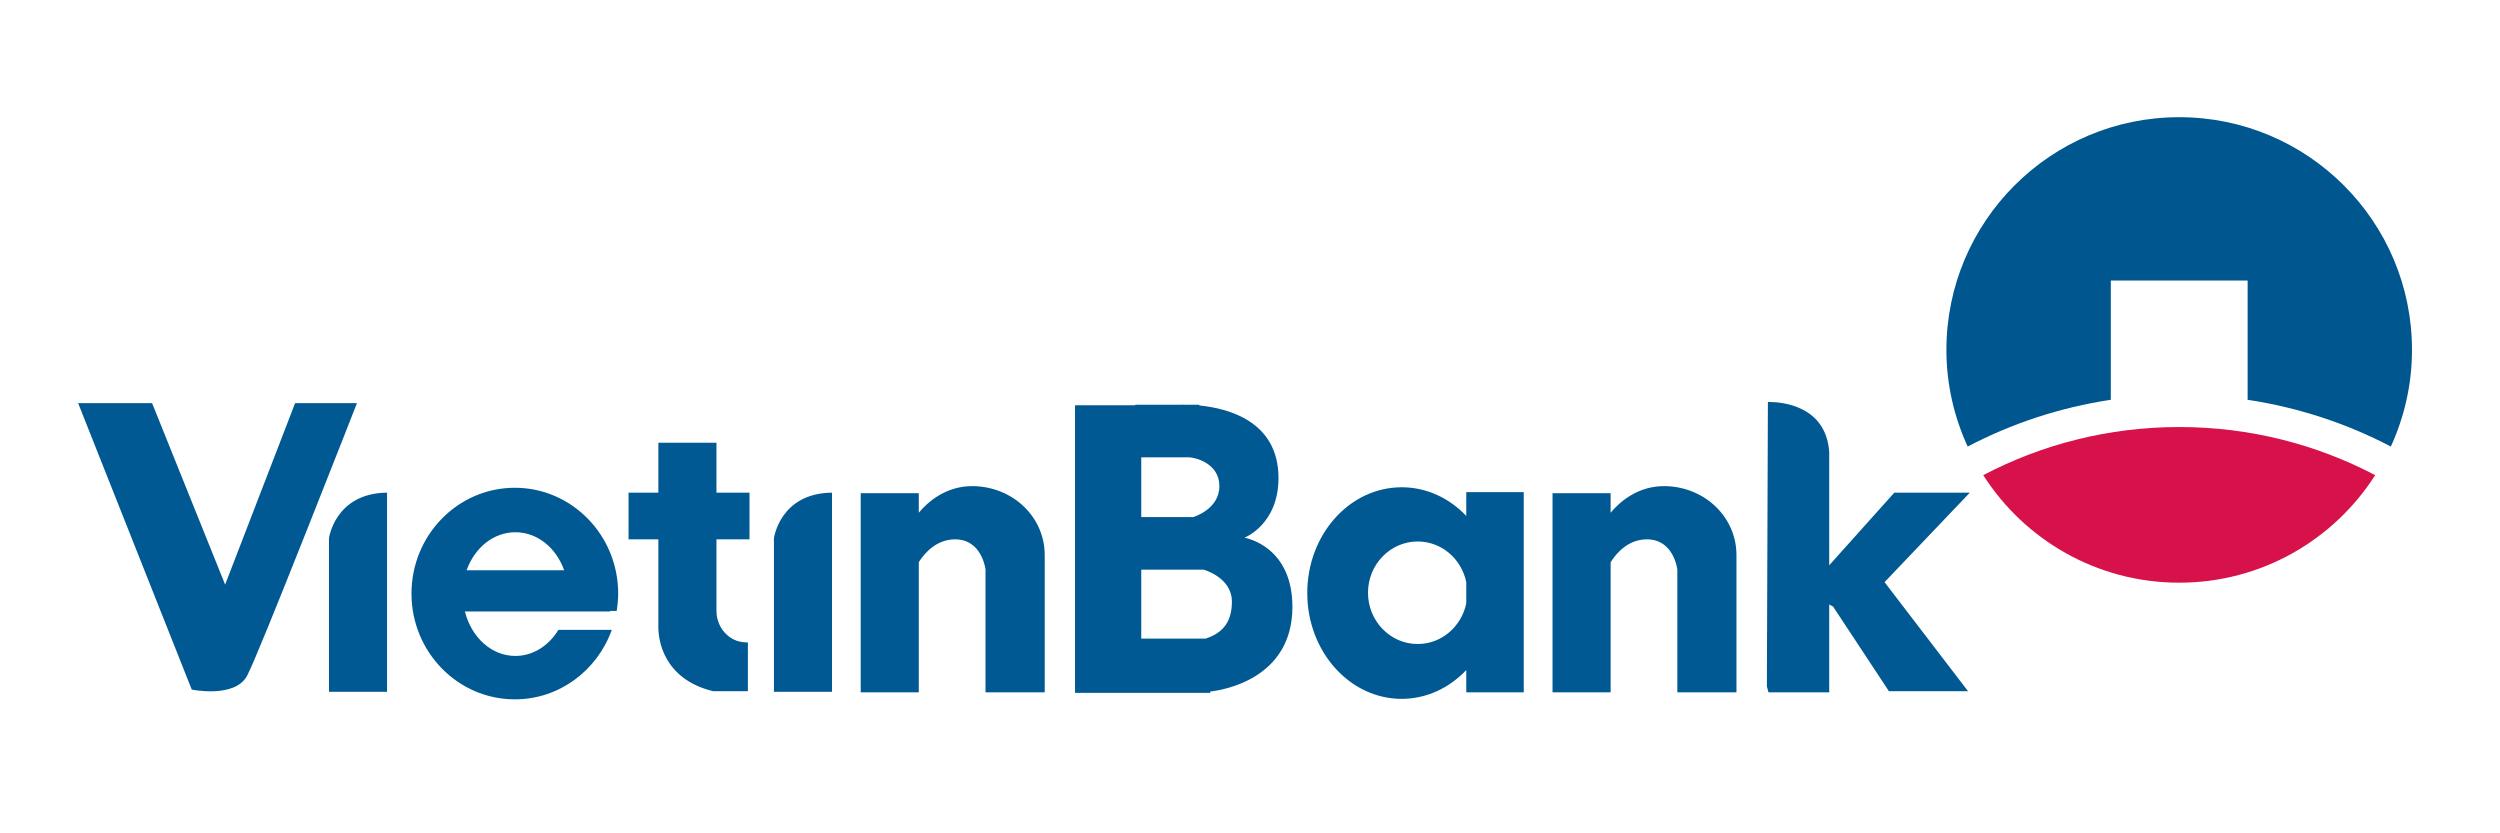 <?xml version="1.0" encoding="UTF-8"?>
<svg xmlns="http://www.w3.org/2000/svg" xmlns:xlink="http://www.w3.org/1999/xlink" width="96pt" height="32pt" viewBox="0 0 96 32" version="1.1">
<g id="surface1">
<rect x="0" y="0" width="96" height="32" style="fill:rgb(100%,100%,100%);fill-opacity:1;stroke:none;"/>
<path style=" stroke:none;fill-rule:evenodd;fill:rgb(0%,34.901%,57.254%);fill-opacity:1;" d="M 19.77 18.73 C 21.961 18.73 23.738 20.551 23.738 22.793 C 23.738 23.02 23.715 23.242 23.68 23.461 L 23.426 23.461 L 23.426 23.48 L 17.852 23.48 C 18.098 24.465 18.867 25.188 19.789 25.188 C 20.473 25.188 21.074 24.793 21.441 24.188 L 23.492 24.188 C 22.938 25.742 21.48 26.855 19.77 26.855 C 17.578 26.855 15.801 25.035 15.801 22.793 C 15.801 20.551 17.578 18.73 19.77 18.73 Z M 53.824 18.711 C 54.785 18.711 55.656 19.129 56.305 19.812 L 56.305 18.898 L 58.512 18.898 L 58.512 26.586 L 56.305 26.586 L 56.305 25.73 C 55.656 26.414 54.785 26.836 53.824 26.836 C 51.824 26.836 50.199 25.016 50.199 22.773 C 50.199 20.527 51.824 18.711 53.824 18.711 Z M 45.305 15.543 C 45.305 15.543 45.445 15.535 45.676 15.543 L 46.055 15.543 L 46.055 15.57 C 47.16 15.68 49.094 16.176 49.094 18.355 C 49.094 20.148 47.785 20.648 47.785 20.648 C 47.906 20.668 49.637 21.02 49.629 23.324 C 49.613 26.078 46.957 26.5 46.473 26.555 L 46.473 26.605 L 41.281 26.605 L 41.281 15.562 L 43.594 15.562 L 43.594 15.543 Z M 63.973 18.668 C 65.492 18.711 66.68 19.875 66.68 21.312 L 66.68 26.586 L 64.41 26.586 L 64.41 21.875 C 64.41 21.875 64.285 20.711 63.242 20.711 C 62.539 20.711 62.086 21.211 61.848 21.59 L 61.848 26.586 L 59.617 26.586 L 59.617 18.938 L 61.848 18.938 L 61.848 19.688 C 62.164 19.309 62.879 18.637 63.973 18.668 Z M 37.406 18.668 C 38.93 18.711 40.117 19.875 40.117 21.312 L 40.117 26.586 L 37.844 26.586 L 37.844 21.875 C 37.844 21.875 37.719 20.711 36.676 20.711 C 35.973 20.711 35.523 21.211 35.281 21.586 L 35.281 26.586 L 33.051 26.586 L 33.051 18.938 L 35.281 18.938 L 35.281 19.688 C 35.598 19.309 36.312 18.637 37.406 18.668 Z M 67.996 15.438 C 68.441 15.445 70.117 15.586 70.242 17.355 L 70.242 21.707 L 72.742 18.918 L 75.641 18.918 L 72.367 22.355 L 75.574 26.543 L 72.535 26.543 L 70.391 23.293 L 70.242 23.211 L 70.242 26.586 L 67.91 26.586 L 67.848 26.355 L 67.887 15.438 C 67.887 15.438 67.891 15.438 67.895 15.438 Z M 14.863 18.918 L 14.863 26.566 L 12.633 26.566 L 12.633 20.668 C 12.633 20.668 12.863 18.938 14.863 18.918 Z M 31.949 18.918 L 31.949 26.566 L 29.719 26.566 L 29.719 20.668 C 29.719 20.668 29.949 18.938 31.949 18.918 Z M 5.84 15.48 L 8.645 22.449 L 11.332 15.48 L 13.707 15.48 C 13.707 15.48 12.805 17.789 11.828 20.246 L 11.602 20.812 C 10.66 23.184 9.711 25.535 9.488 25.949 C 9.02 26.824 7.363 26.48 7.363 26.48 L 3 15.48 Z M 27.512 17 L 27.512 18.918 L 28.781 18.918 L 28.781 20.711 L 27.512 20.711 L 27.512 23.438 C 27.512 23.961 27.781 24.312 28.074 24.5 C 28.363 24.691 28.719 24.668 28.719 24.668 L 28.719 26.543 L 27.387 26.543 C 25.441 26.07 25.289 24.523 25.281 24.133 L 25.281 24.066 C 25.281 24.051 25.281 24.043 25.281 24.043 L 25.281 20.711 L 24.137 20.711 L 24.137 18.918 L 25.281 18.918 L 25.281 17 Z M 54.438 20.793 C 53.387 20.793 52.531 21.676 52.531 22.762 C 52.531 23.848 53.387 24.73 54.438 24.73 C 55.359 24.73 56.121 24.059 56.305 23.168 L 56.305 22.355 C 56.121 21.461 55.359 20.793 54.438 20.793 Z M 46.219 21.875 L 43.824 21.875 L 43.824 24.523 L 46.297 24.523 C 46.82 24.348 47.305 24.012 47.305 23.105 C 47.305 22.168 46.219 21.875 46.219 21.875 Z M 19.789 20.438 C 18.945 20.438 18.223 21.039 17.918 21.898 L 21.664 21.898 C 21.359 21.039 20.637 20.438 19.789 20.438 Z M 45.656 17.562 L 43.824 17.562 L 43.824 19.855 L 45.824 19.855 C 45.824 19.855 46.824 19.562 46.824 18.668 C 46.824 17.773 45.867 17.562 45.656 17.562 Z M 45.656 17.562 "/>
<path style=" stroke:none;fill-rule:evenodd;fill:rgb(84.312%,6.667%,28.627%);fill-opacity:1;" d="M 83.684 22.375 C 86.848 22.375 89.621 20.727 91.207 18.246 C 88.957 17.066 86.398 16.398 83.684 16.398 C 80.965 16.398 78.406 17.066 76.156 18.246 C 77.742 20.727 80.516 22.375 83.684 22.375 Z M 83.684 22.375 "/>
<path style=" stroke:none;fill-rule:evenodd;fill:rgb(0%,34.117%,56.47%);fill-opacity:1;" d="M 81.055 15.352 L 81.055 10.773 L 86.309 10.773 L 86.309 15.352 C 88.266 15.648 90.117 16.262 91.809 17.148 C 92.324 16.016 92.621 14.762 92.621 13.438 C 92.621 8.5 88.617 4.5 83.68 4.5 C 78.746 4.5 74.742 8.5 74.742 13.438 C 74.742 14.762 75.039 16.016 75.559 17.148 C 77.246 16.262 79.098 15.648 81.055 15.352 Z M 81.055 15.352 "/>
</g>
</svg>
